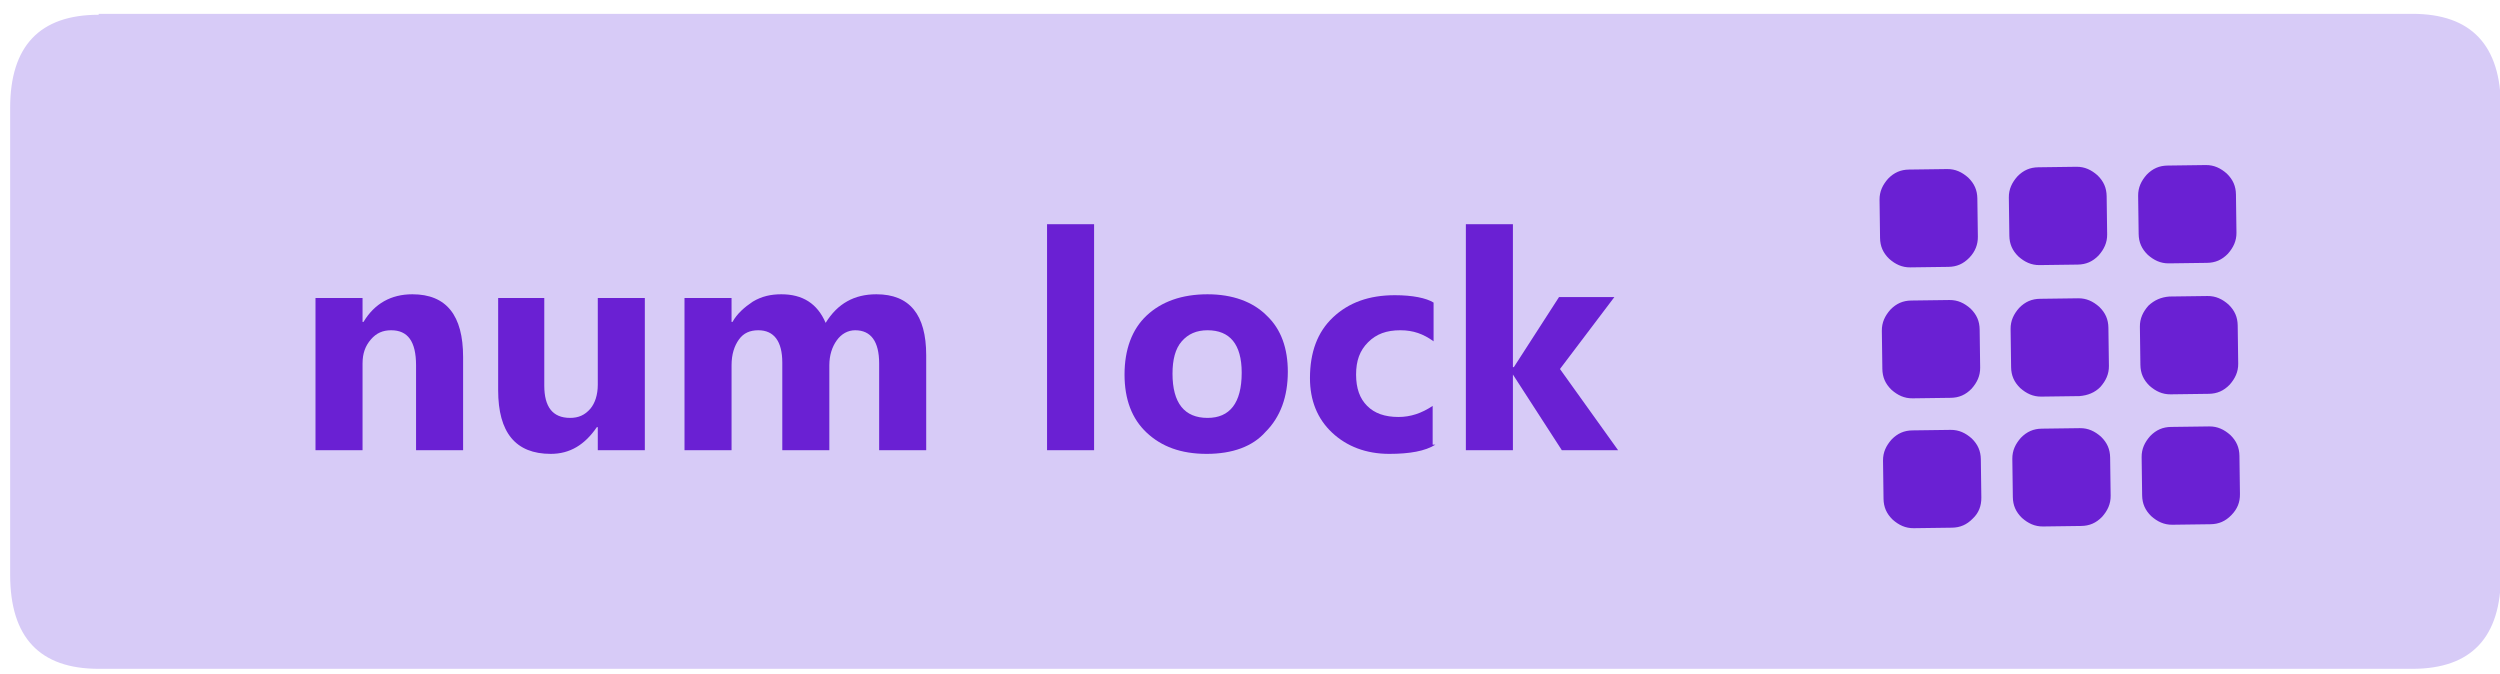 <?xml version="1.0" encoding="utf-8"?>
<!-- Generator: Adobe Illustrator 25.4.2, SVG Export Plug-In . SVG Version: 6.00 Build 0)  -->
<svg version="1.1" id="Capa_1" xmlns="http://www.w3.org/2000/svg" xmlns:xlink="http://www.w3.org/1999/xlink" x="0px" y="0px"
	 viewBox="0 0 271 73.1" style="enable-background:new 0 0 271 73.1;" xml:space="preserve">
<style type="text/css">
	.st0{fill:#D7CBF7;}
	.st1{fill:#6A20D3;}
</style>
<path class="st0" d="M10.7,1.6C4.3,1.6,1.1,5,1.1,11.7v50.6c0,6.8,3.2,10.2,9.6,10.2h250.8c6.4,0,9.6-3.4,9.6-10.2V11.7
	c0-6.8-3.2-10.2-9.6-10.2H10.7V1.6z"/>
<g>
	<path class="st1" d="M50.2,48.8h-5.1v-9.2c0-2.6-0.9-3.8-2.7-3.8c-0.9,0-1.6,0.3-2.2,1s-0.9,1.5-0.9,2.6v9.4h-5.1V32.3h5.1v2.6h0.1
		c1.2-2,3-3,5.3-3c3.7,0,5.5,2.3,5.5,6.8V48.8z"/>
	<path class="st1" d="M69.9,48.8h-5.1v-2.5h-0.1c-1.3,1.9-2.9,2.9-5,2.9c-3.8,0-5.7-2.3-5.7-6.9v-10H59v9.5c0,2.3,0.9,3.5,2.8,3.5
		c0.9,0,1.6-0.3,2.2-1c0.5-0.6,0.8-1.5,0.8-2.6v-9.4h5.1V48.8z"/>
	<path class="st1" d="M100.4,48.8h-5.1v-9.4c0-2.4-0.9-3.6-2.6-3.6c-0.8,0-1.5,0.4-2,1.1s-0.8,1.6-0.8,2.7v9.2h-5.1v-9.5
		c0-2.3-0.9-3.5-2.6-3.5c-0.9,0-1.6,0.3-2.1,1c-0.5,0.7-0.8,1.6-0.8,2.8v9.2h-5.1V32.3h5.1v2.6h0.1c0.5-0.9,1.3-1.6,2.2-2.2
		c1-0.6,2-0.8,3.1-0.8c2.3,0,3.9,1,4.8,3.1c1.3-2.1,3.1-3.1,5.5-3.1c3.6,0,5.4,2.2,5.4,6.6V48.8z"/>
	<path class="st1" d="M118.6,48.8h-5.1V24.3h5.1V48.8z"/>
	<path class="st1" d="M130.8,49.2c-2.8,0-4.9-0.8-6.5-2.3c-1.6-1.5-2.4-3.6-2.4-6.3c0-2.7,0.8-4.9,2.4-6.4c1.6-1.5,3.8-2.3,6.6-2.3
		c2.7,0,4.9,0.8,6.4,2.3c1.6,1.5,2.3,3.6,2.3,6.1c0,2.7-0.8,4.9-2.4,6.5C135.8,48.4,133.6,49.2,130.8,49.2z M130.9,35.8
		c-1.2,0-2.1,0.4-2.8,1.2s-1,2-1,3.5c0,3.2,1.3,4.8,3.8,4.8c2.4,0,3.7-1.6,3.7-4.9C134.6,37.3,133.3,35.8,130.9,35.8z"/>
	<path class="st1" d="M155.6,48.2c-1.1,0.7-2.8,1-5,1c-2.5,0-4.6-0.8-6.2-2.3c-1.6-1.5-2.4-3.5-2.4-5.9c0-2.8,0.8-5,2.5-6.6
		s3.9-2.4,6.7-2.4c1.9,0,3.4,0.3,4.2,0.8V37c-1.1-0.8-2.2-1.2-3.6-1.2c-1.5,0-2.6,0.4-3.5,1.3c-0.9,0.9-1.3,2-1.3,3.5
		c0,1.5,0.4,2.6,1.2,3.4c0.8,0.8,1.9,1.2,3.4,1.2c1.3,0,2.5-0.4,3.7-1.2V48.2z"/>
	<path class="st1" d="M175.4,48.8h-6.1l-5.3-8.2H164v8.2h-5.1V24.3h5.1v15.5h0.1l4.9-7.6h6l-5.9,7.8L175.4,48.8z"/>
</g>
<g transform="matrix( 0.599, -0.008, 0.008, 0.599, 620.65,828.3) ">
	<g>
		<g transform="matrix( 1, 0, 0, 1, 0,0) ">
			<g>
				<g id="numlock_0_Layer0_0_FILL_00000062886730258243169410000004511507623896515207_">
					<path class="st1" d="M-613.4-1301.6v-6.9c0-1.5-0.5-2.7-1.6-3.8c-1.1-1-2.3-1.6-3.8-1.6h-6.9c-1.5,0-2.7,0.5-3.8,1.6
						c-1,1.1-1.6,2.3-1.6,3.8v6.9c0,1.5,0.5,2.7,1.6,3.8c1.1,1,2.3,1.6,3.8,1.6h6.9c1.5,0,2.7-0.5,3.8-1.6
						C-613.9-1298.9-613.4-1300.1-613.4-1301.6 M-649.1-1313.9c-1.5,0-2.7,0.5-3.8,1.6c-1,1.1-1.6,2.3-1.6,3.8v6.9
						c0,1.5,0.5,2.7,1.6,3.8c1.1,1,2.3,1.6,3.8,1.6h6.9c1.5,0,2.7-0.5,3.8-1.6c1-1.1,1.6-2.3,1.6-3.8v-6.9c0-1.5-0.5-2.7-1.6-3.8
						c-1.1-1-2.3-1.6-3.8-1.6L-649.1-1313.9 M-660.2-1301.6v-6.9c0-1.5-0.5-2.7-1.6-3.8c-1.1-1-2.3-1.6-3.8-1.6h-6.9
						c-1.5,0-2.7,0.5-3.8,1.6c-1,1.1-1.6,2.3-1.6,3.8v6.9c0,1.5,0.5,2.7,1.6,3.8c1.1,1,2.3,1.6,3.8,1.6h6.9c1.5,0,2.7-0.5,3.8-1.6
						C-660.7-1298.8-660.2-1300.1-660.2-1301.6 M-672.4-1337.4c-1.5,0-2.7,0.5-3.8,1.6c-1,1.1-1.6,2.3-1.6,3.8v6.9
						c0,1.5,0.5,2.7,1.6,3.8c1.1,1,2.3,1.6,3.8,1.6h6.9c1.5,0,2.7-0.5,3.8-1.6c1-1.1,1.6-2.3,1.6-3.8v-6.9c0-1.5-0.5-2.7-1.6-3.8
						c-1.1-1-2.3-1.6-3.8-1.6H-672.4 M-660.2-1348.8v-6.9c0-1.5-0.5-2.7-1.6-3.8c-1.1-1-2.3-1.6-3.8-1.6h-6.9
						c-1.5,0-2.7,0.5-3.8,1.6c-1,1.1-1.6,2.3-1.6,3.8v6.9c0,1.5,0.5,2.7,1.6,3.8c1.1,1,2.3,1.6,3.8,1.6h6.9c1.5,0,2.7-0.5,3.8-1.6
						C-660.7-1346.1-660.2-1347.4-660.2-1348.8 M-629.5-1335.9c-1,1.1-1.6,2.3-1.6,3.8v6.9c0,1.5,0.5,2.7,1.6,3.8
						c1.1,1,2.3,1.6,3.8,1.6h6.9c1.5,0,2.7-0.5,3.8-1.6c1-1.1,1.6-2.3,1.6-3.8v-6.9c0-1.5-0.5-2.7-1.6-3.8c-1.1-1-2.3-1.6-3.8-1.6
						h-6.9C-627.2-1337.4-628.4-1336.9-629.5-1335.9 M-638.4-1321.3c1-1.1,1.6-2.3,1.6-3.8v-6.9c0-1.5-0.5-2.7-1.6-3.8
						c-1.1-1-2.3-1.6-3.8-1.6h-6.9c-1.5,0-2.7,0.5-3.8,1.6c-1,1.1-1.6,2.3-1.6,3.8v6.9c0,1.5,0.5,2.7,1.6,3.8c1.1,1,2.3,1.6,3.8,1.6
						h6.9C-640.7-1319.8-639.4-1320.3-638.4-1321.3 M-642.2-1343.5c1.5,0,2.7-0.5,3.8-1.6c1-1.1,1.6-2.3,1.6-3.8v-6.9
						c0-1.5-0.5-2.7-1.6-3.8c-1.1-1-2.3-1.6-3.8-1.6h-6.9c-1.5,0-2.7,0.5-3.8,1.6c-1,1.1-1.6,2.3-1.6,3.8l0,6.9
						c0,1.5,0.5,2.7,1.6,3.8c1.1,1,2.3,1.6,3.8,1.6H-642.2 M-625.7-1343.5h6.9c1.5,0,2.7-0.5,3.8-1.6c1-1.1,1.6-2.3,1.6-3.8v-6.9
						c0-1.5-0.5-2.7-1.6-3.8c-1.1-1-2.3-1.6-3.8-1.6h-6.9c-1.5,0-2.7,0.5-3.8,1.6c-1,1.1-1.6,2.3-1.6,3.8v6.9c0,1.5,0.5,2.7,1.6,3.8
						C-628.4-1344.1-627.2-1343.5-625.7-1343.5z"/>
				</g>
			</g>
		</g>
	</g>
</g>
</svg>
